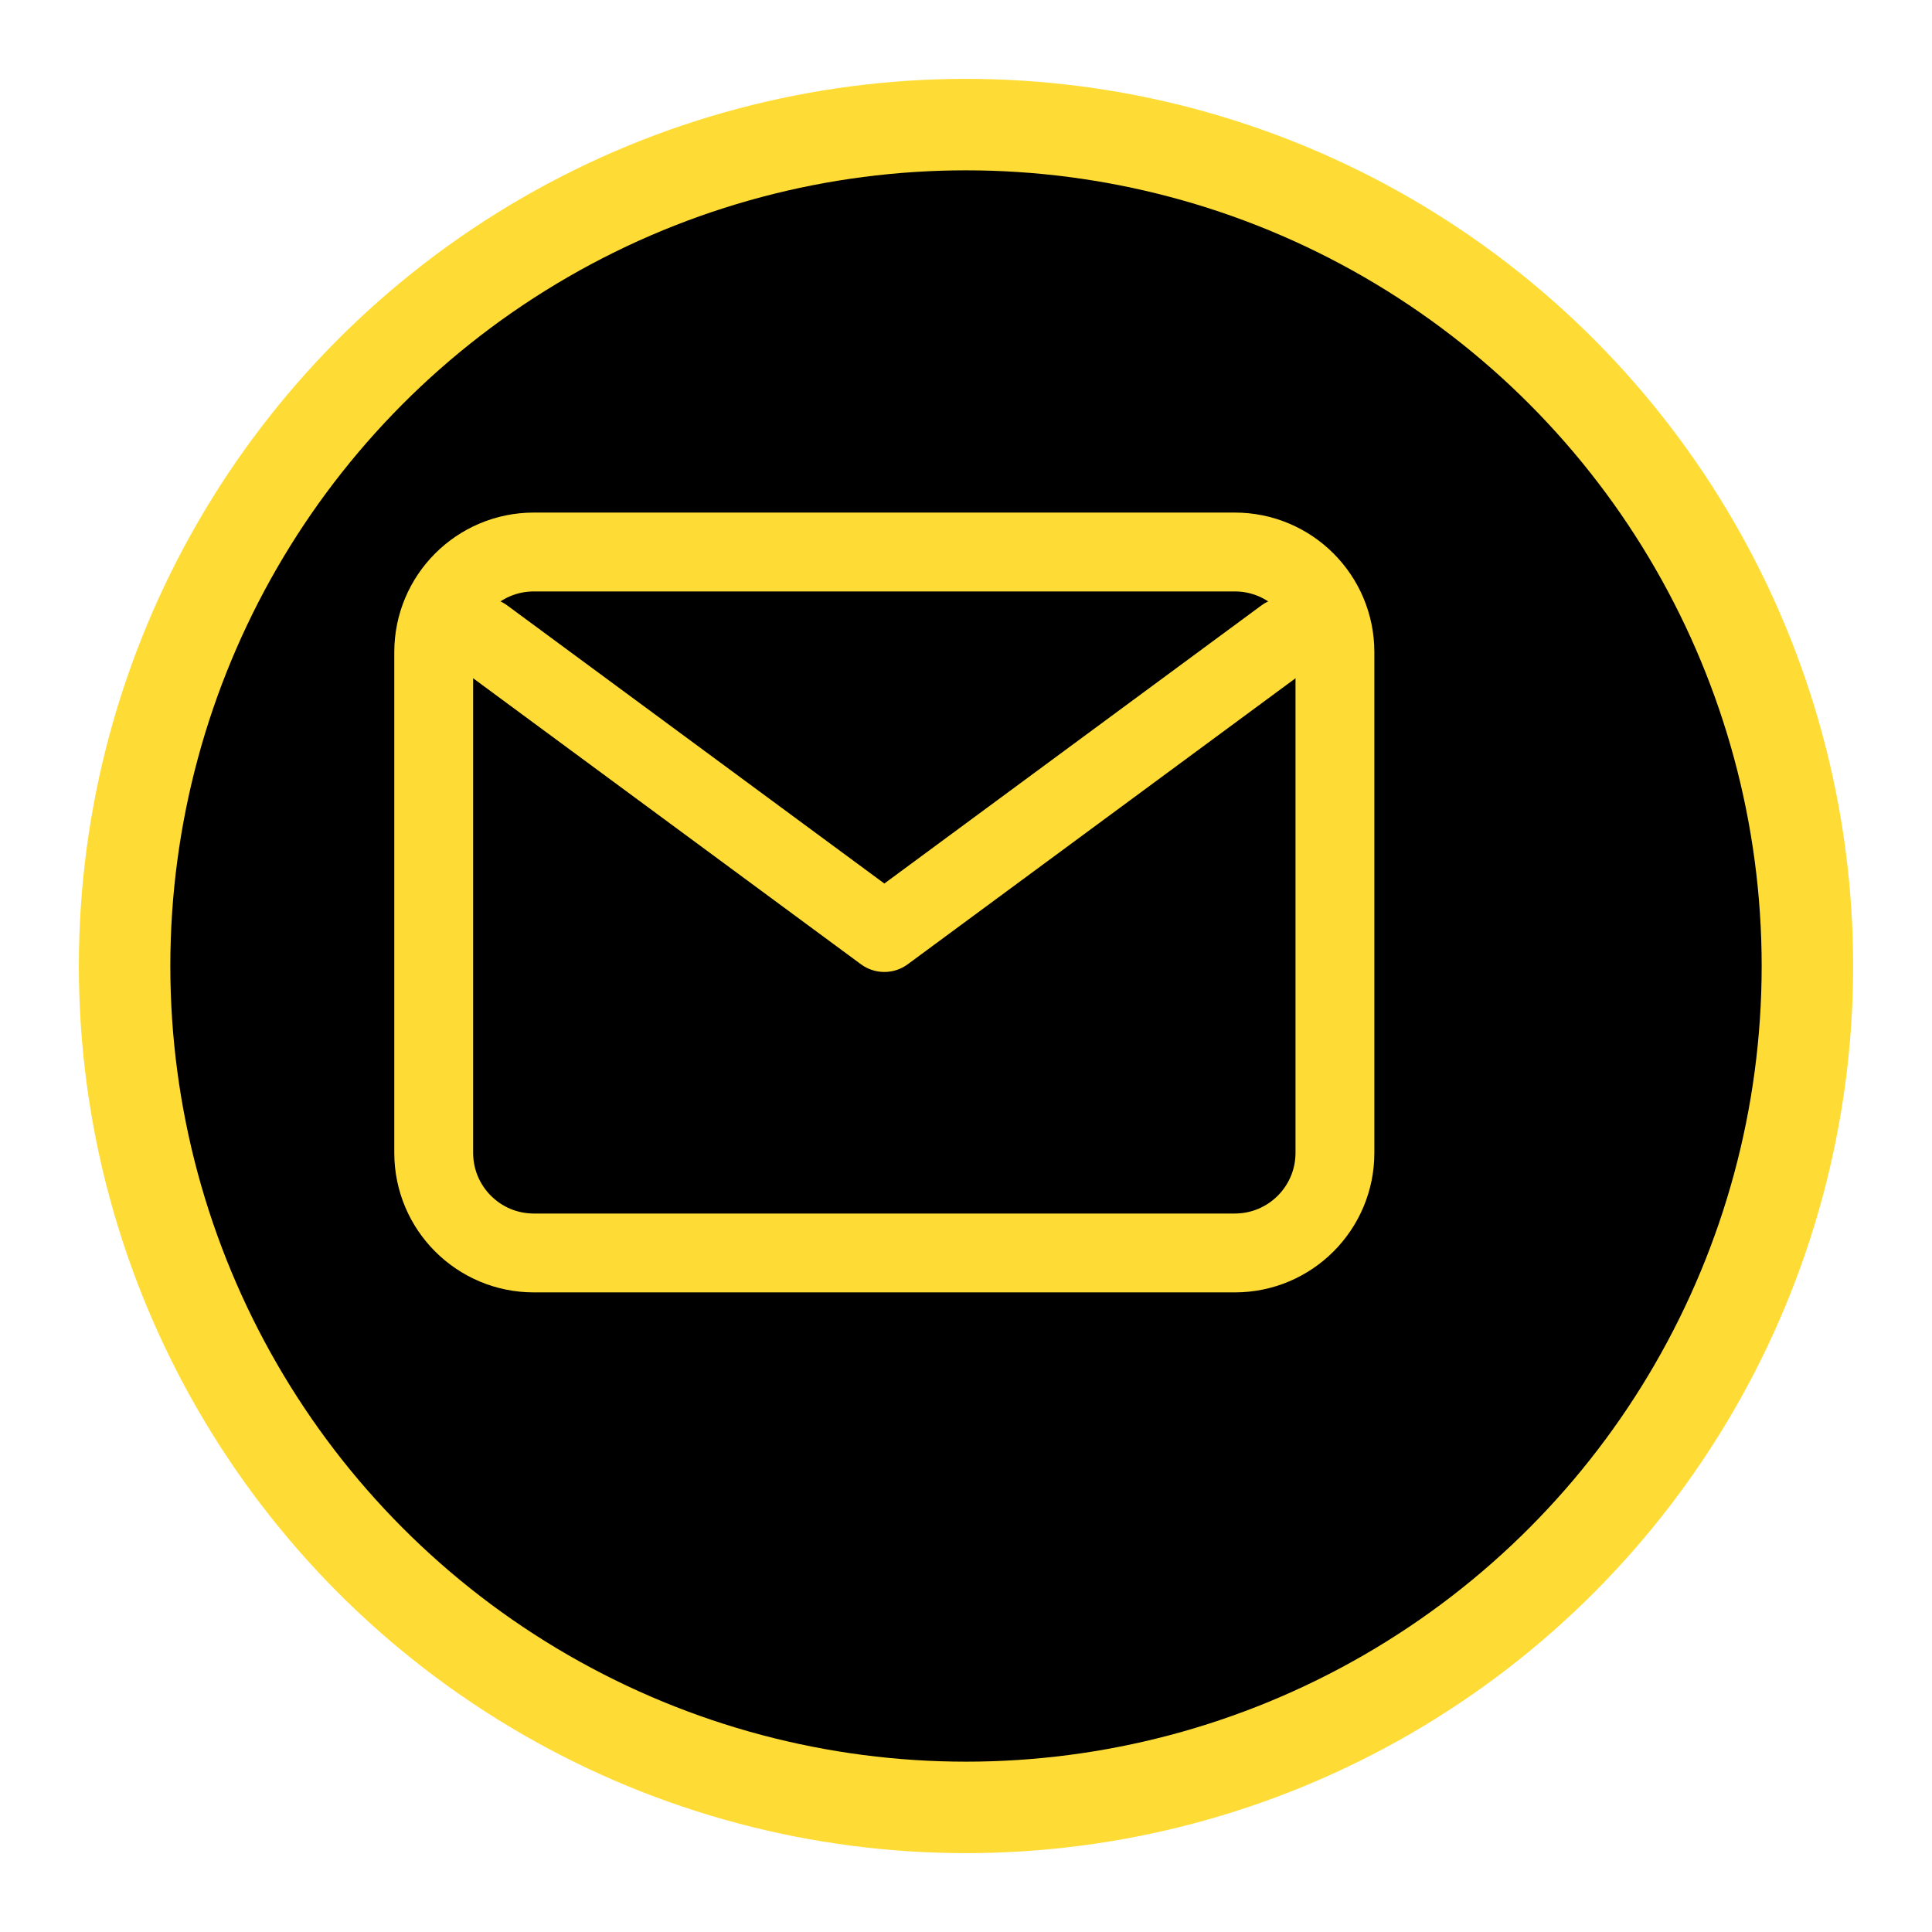 <svg width="49" height="49" viewBox="0 0 49 49" fill="none" xmlns="http://www.w3.org/2000/svg">
<g filter="url(#filter0_d_38_19)">
<circle cx="22.5" cy="22.5" r="22.5" fill="#FFDC35"/>
<circle cx="22.5" cy="22.5" r="20.18" fill="black"/>
</g>
<path d="M12.27 16.159L22.429 23.651L32.587 16.159" stroke="#FFDC35" stroke-width="2" stroke-linecap="round" stroke-linejoin="round"/>
<path d="M31.317 14H13.54C12.137 14 11 15.137 11 16.54V29.238C11 30.641 12.137 31.778 13.54 31.778H31.317C32.72 31.778 33.857 30.641 33.857 29.238V16.54C33.857 15.137 32.72 14 31.317 14Z" stroke="#FFDC35" stroke-width="2" stroke-linecap="round" stroke-linejoin="round"/>
<defs>
<filter id="filter0_d_38_19" x="0" y="0" width="49" height="49" filterUnits="userSpaceOnUse" color-interpolation-filters="sRGB">
<feFlood flood-opacity="0" result="BackgroundImageFix"/>
<feColorMatrix in="SourceAlpha" type="matrix" values="0 0 0 0 0 0 0 0 0 0 0 0 0 0 0 0 0 0 127 0" result="hardAlpha"/>
<feOffset dx="2" dy="2"/>
<feGaussianBlur stdDeviation="1"/>
<feComposite in2="hardAlpha" operator="out"/>
<feColorMatrix type="matrix" values="0 0 0 0 0 0 0 0 0 0 0 0 0 0 0 0 0 0 0.25 0"/>
<feBlend mode="normal" in2="BackgroundImageFix" result="effect1_dropShadow_38_19"/>
<feBlend mode="normal" in="SourceGraphic" in2="effect1_dropShadow_38_19" result="shape"/>
</filter>
</defs>
</svg>
